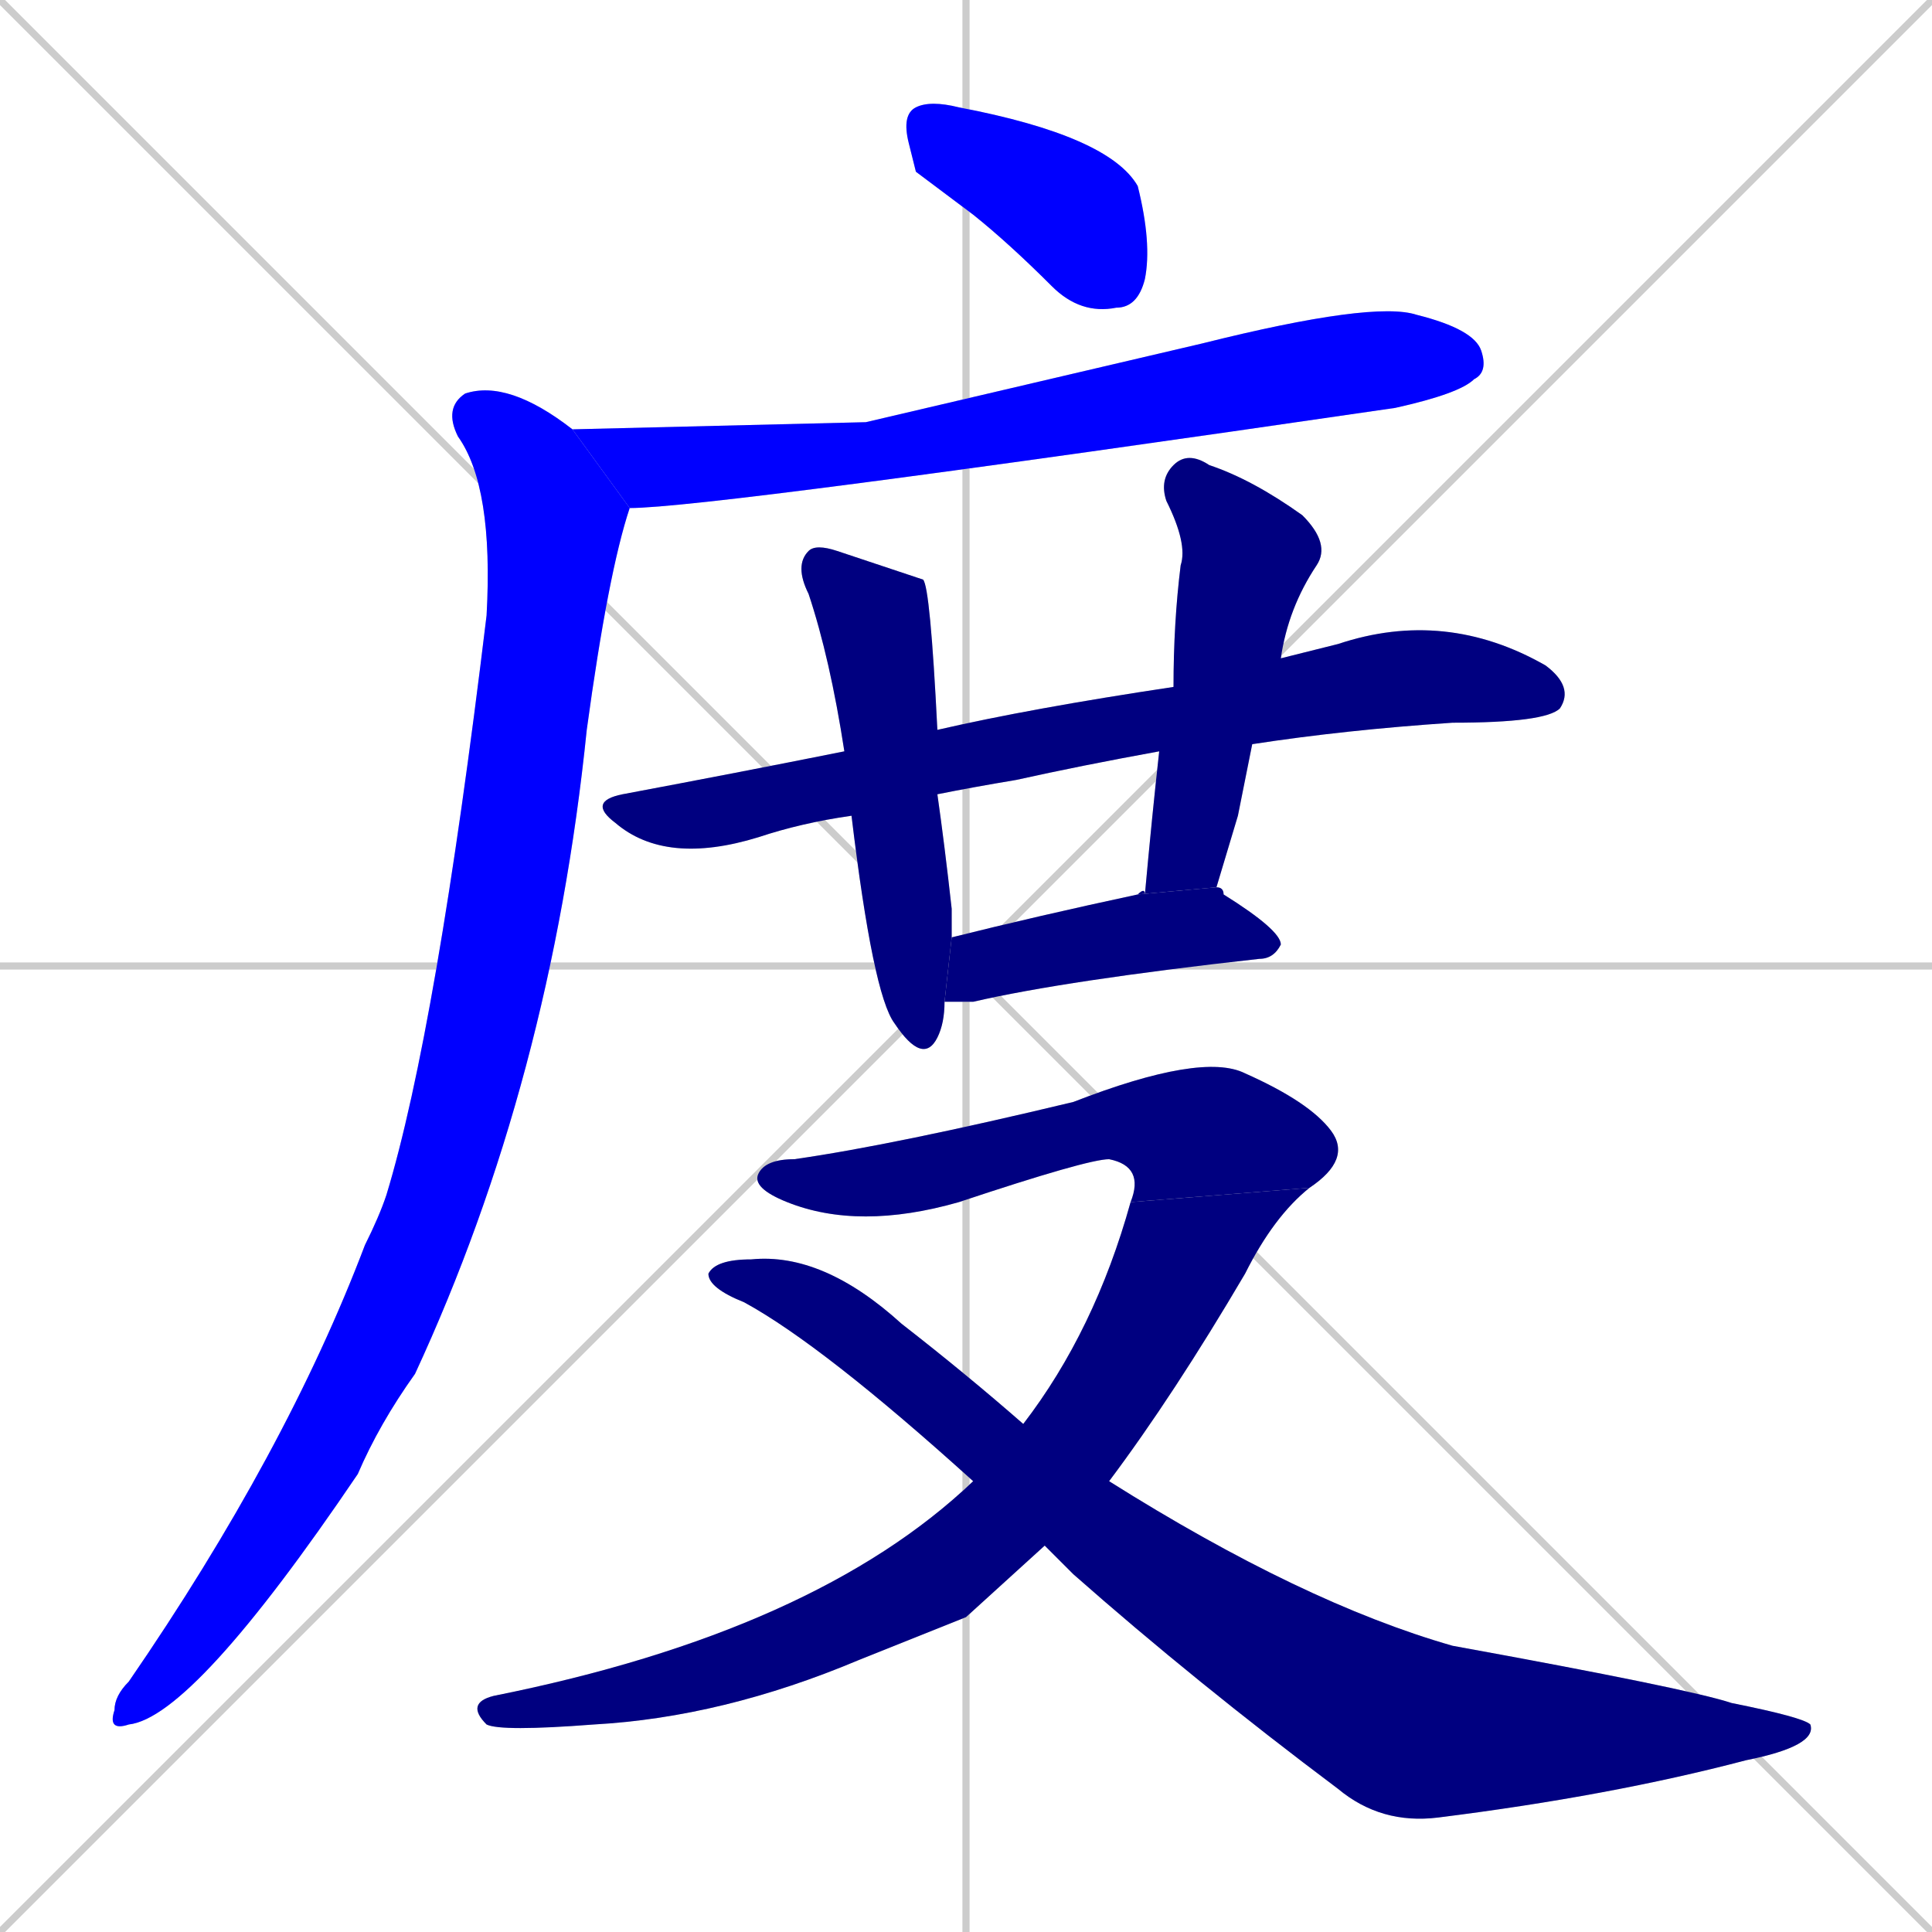 <svg xmlns="http://www.w3.org/2000/svg" xmlns:xlink="http://www.w3.org/1999/xlink" width="270" height="270"><defs><clipPath id="clip-mask-1"><rect x="126" y="14" width="35" height="30"><animate attributeName="x" from="91" to="126" dur="0.130" begin="0; animate10.end + 1" id="animate1" fill="freeze"/></rect></clipPath><clipPath id="clip-mask-2"><rect x="80" y="42" width="128" height="29"><set attributeName="x" to="-48" begin="0; animate10.end + 1" /><animate attributeName="x" from="-48" to="80" dur="0.474" begin="animate1.end + 0.5" id="animate2" fill="freeze"/></rect></clipPath><clipPath id="clip-mask-3"><rect x="15" y="53" width="73" height="189"><set attributeName="y" to="-136" begin="0; animate10.end + 1" /><animate attributeName="y" from="-136" to="53" dur="0.700" begin="animate2.end + 0.5" id="animate3" fill="freeze"/></rect></clipPath><clipPath id="clip-mask-4"><rect x="82" y="85" width="138" height="36"><set attributeName="x" to="-56" begin="0; animate10.end + 1" /><animate attributeName="x" from="-56" to="82" dur="0.511" begin="animate3.end + 0.5" id="animate4" fill="freeze"/></rect></clipPath><clipPath id="clip-mask-5"><rect x="111" y="76" width="22" height="73"><set attributeName="y" to="3" begin="0; animate10.end + 1" /><animate attributeName="y" from="3" to="76" dur="0.270" begin="animate4.end + 0.5" id="animate5" fill="freeze"/></rect></clipPath><clipPath id="clip-mask-6"><rect x="159" y="63" width="27" height="62"><set attributeName="y" to="1" begin="0; animate10.end + 1" /><animate attributeName="y" from="1" to="63" dur="0.230" begin="animate5.end + 0.5" id="animate6" fill="freeze"/></rect></clipPath><clipPath id="clip-mask-7"><rect x="132" y="124" width="47" height="16"><set attributeName="x" to="85" begin="0; animate10.end + 1" /><animate attributeName="x" from="85" to="132" dur="0.174" begin="animate6.end + 0.5" id="animate7" fill="freeze"/></rect></clipPath><clipPath id="clip-mask-8"><rect x="105" y="147" width="84" height="25"><set attributeName="x" to="21" begin="0; animate10.end + 1" /><animate attributeName="x" from="21" to="105" dur="0.311" begin="animate7.end + 0.5" id="animate8" fill="freeze"/></rect></clipPath><clipPath id="clip-mask-9"><rect x="65" y="166" width="118" height="76"><set attributeName="y" to="90" begin="0; animate10.end + 1" /><animate attributeName="y" from="90" to="166" dur="0.281" begin="animate8.end" id="animate9" fill="freeze"/></rect></clipPath><clipPath id="clip-mask-10"><rect x="99" y="175" width="155" height="80"><set attributeName="x" to="-56" begin="0; animate10.end + 1" /><animate attributeName="x" from="-56" to="99" dur="0.574" begin="animate9.end + 0.5" id="animate10" fill="freeze"/></rect></clipPath></defs><path d="M 0 0 L 270 270 M 270 0 L 0 270 M 135 0 L 135 270 M 0 135 L 270 135" stroke="#CCCCCC" /><path d="M 128 24 L 127 20 Q 126 16 128 15 Q 130 14 134 15 Q 155 19 159 26 Q 161 34 160 39 Q 159 43 156 43 Q 151 44 147 40 Q 141 34 136 30" fill="#CCCCCC"/><path d="M 121 59 L 168 48 Q 192 42 198 44 Q 206 46 207 49 Q 208 52 206 53 Q 204 55 195 57 Q 99 71 88 71 L 80 60" fill="#CCCCCC"/><path d="M 88 71 Q 85 80 82 102 Q 77 151 58 192 Q 53 199 50 206 Q 27 240 18 241 Q 15 242 16 239 Q 16 237 18 235 Q 40 203 51 174 Q 53 170 54 167 Q 61 144 68 86 Q 69 68 64 61 Q 62 57 65 55 Q 71 53 80 60" fill="#CCCCCC"/><path d="M 162 105 Q 151 107 142 109 Q 136 110 131 111 L 119 114 Q 112 115 106 117 Q 93 121 86 115 Q 82 112 87 111 Q 103 108 118 105 L 131 102 Q 144 99 164 96 L 179 92 Q 183 91 187 90 Q 202 85 216 93 Q 220 96 218 99 Q 216 101 203 101 Q 188 102 175 104" fill="#CCCCCC"/><path d="M 131 111 Q 132 118 133 127 Q 133 129 133 131 L 132 140 Q 132 143 131 145 Q 129 149 125 143 Q 122 139 119 114 L 118 105 Q 116 92 113 83 Q 111 79 113 77 Q 114 76 117 77 Q 126 80 129 81 Q 130 82 131 102" fill="#CCCCCC"/><path d="M 173 114 L 170 124 L 159 125 Q 160 124 160 125 Q 161 114 162 105 L 164 96 Q 164 87 165 79 Q 166 76 163 70 Q 162 67 164 65 Q 166 63 169 65 Q 175 67 182 72 Q 186 76 184 79 Q 180 85 179 92 L 175 104" fill="#CCCCCC"/><path d="M 170 124 Q 171 124 171 125 Q 179 130 179 132 Q 178 134 176 134 Q 149 137 136 140 Q 133 140 132 140 L 133 131 Q 145 128 159 125" fill="#CCCCCC"/><path d="M 158 168 Q 160 163 155 162 Q 152 162 134 168 Q 120 172 110 168 Q 105 166 106 164 Q 107 162 111 162 Q 125 160 150 154 Q 168 147 174 150 Q 183 154 186 158 Q 189 162 183 166" fill="#CCCCCC"/><path d="M 135 226 L 120 232 Q 101 240 83 241 Q 70 242 68 241 Q 65 238 69 237 Q 114 228 136 207 L 143 199 Q 153 186 158 168 L 183 166 Q 178 170 174 178 Q 164 195 155 207 L 146 216" fill="#CCCCCC"/><path d="M 136 207 Q 115 188 104 182 Q 99 180 99 178 Q 100 176 105 176 Q 115 175 126 185 Q 135 192 143 199 L 155 207 Q 182 224 203 230 Q 236 236 242 238 Q 252 240 253 241 Q 254 244 244 246 Q 225 251 201 254 Q 193 255 187 250 Q 167 235 150 220 Q 148 218 146 216" fill="#CCCCCC"/><path d="M 128 24 L 127 20 Q 126 16 128 15 Q 130 14 134 15 Q 155 19 159 26 Q 161 34 160 39 Q 159 43 156 43 Q 151 44 147 40 Q 141 34 136 30" fill="#0000ff" clip-path="url(#clip-mask-1)" /><path d="M 121 59 L 168 48 Q 192 42 198 44 Q 206 46 207 49 Q 208 52 206 53 Q 204 55 195 57 Q 99 71 88 71 L 80 60" fill="#0000ff" clip-path="url(#clip-mask-2)" /><path d="M 88 71 Q 85 80 82 102 Q 77 151 58 192 Q 53 199 50 206 Q 27 240 18 241 Q 15 242 16 239 Q 16 237 18 235 Q 40 203 51 174 Q 53 170 54 167 Q 61 144 68 86 Q 69 68 64 61 Q 62 57 65 55 Q 71 53 80 60" fill="#0000ff" clip-path="url(#clip-mask-3)" /><path d="M 162 105 Q 151 107 142 109 Q 136 110 131 111 L 119 114 Q 112 115 106 117 Q 93 121 86 115 Q 82 112 87 111 Q 103 108 118 105 L 131 102 Q 144 99 164 96 L 179 92 Q 183 91 187 90 Q 202 85 216 93 Q 220 96 218 99 Q 216 101 203 101 Q 188 102 175 104" fill="#000080" clip-path="url(#clip-mask-4)" /><path d="M 131 111 Q 132 118 133 127 Q 133 129 133 131 L 132 140 Q 132 143 131 145 Q 129 149 125 143 Q 122 139 119 114 L 118 105 Q 116 92 113 83 Q 111 79 113 77 Q 114 76 117 77 Q 126 80 129 81 Q 130 82 131 102" fill="#000080" clip-path="url(#clip-mask-5)" /><path d="M 173 114 L 170 124 L 159 125 Q 160 124 160 125 Q 161 114 162 105 L 164 96 Q 164 87 165 79 Q 166 76 163 70 Q 162 67 164 65 Q 166 63 169 65 Q 175 67 182 72 Q 186 76 184 79 Q 180 85 179 92 L 175 104" fill="#000080" clip-path="url(#clip-mask-6)" /><path d="M 170 124 Q 171 124 171 125 Q 179 130 179 132 Q 178 134 176 134 Q 149 137 136 140 Q 133 140 132 140 L 133 131 Q 145 128 159 125" fill="#000080" clip-path="url(#clip-mask-7)" /><path d="M 158 168 Q 160 163 155 162 Q 152 162 134 168 Q 120 172 110 168 Q 105 166 106 164 Q 107 162 111 162 Q 125 160 150 154 Q 168 147 174 150 Q 183 154 186 158 Q 189 162 183 166" fill="#000080" clip-path="url(#clip-mask-8)" /><path d="M 135 226 L 120 232 Q 101 240 83 241 Q 70 242 68 241 Q 65 238 69 237 Q 114 228 136 207 L 143 199 Q 153 186 158 168 L 183 166 Q 178 170 174 178 Q 164 195 155 207 L 146 216" fill="#000080" clip-path="url(#clip-mask-9)" /><path d="M 136 207 Q 115 188 104 182 Q 99 180 99 178 Q 100 176 105 176 Q 115 175 126 185 Q 135 192 143 199 L 155 207 Q 182 224 203 230 Q 236 236 242 238 Q 252 240 253 241 Q 254 244 244 246 Q 225 251 201 254 Q 193 255 187 250 Q 167 235 150 220 Q 148 218 146 216" fill="#000080" clip-path="url(#clip-mask-10)" /></svg>